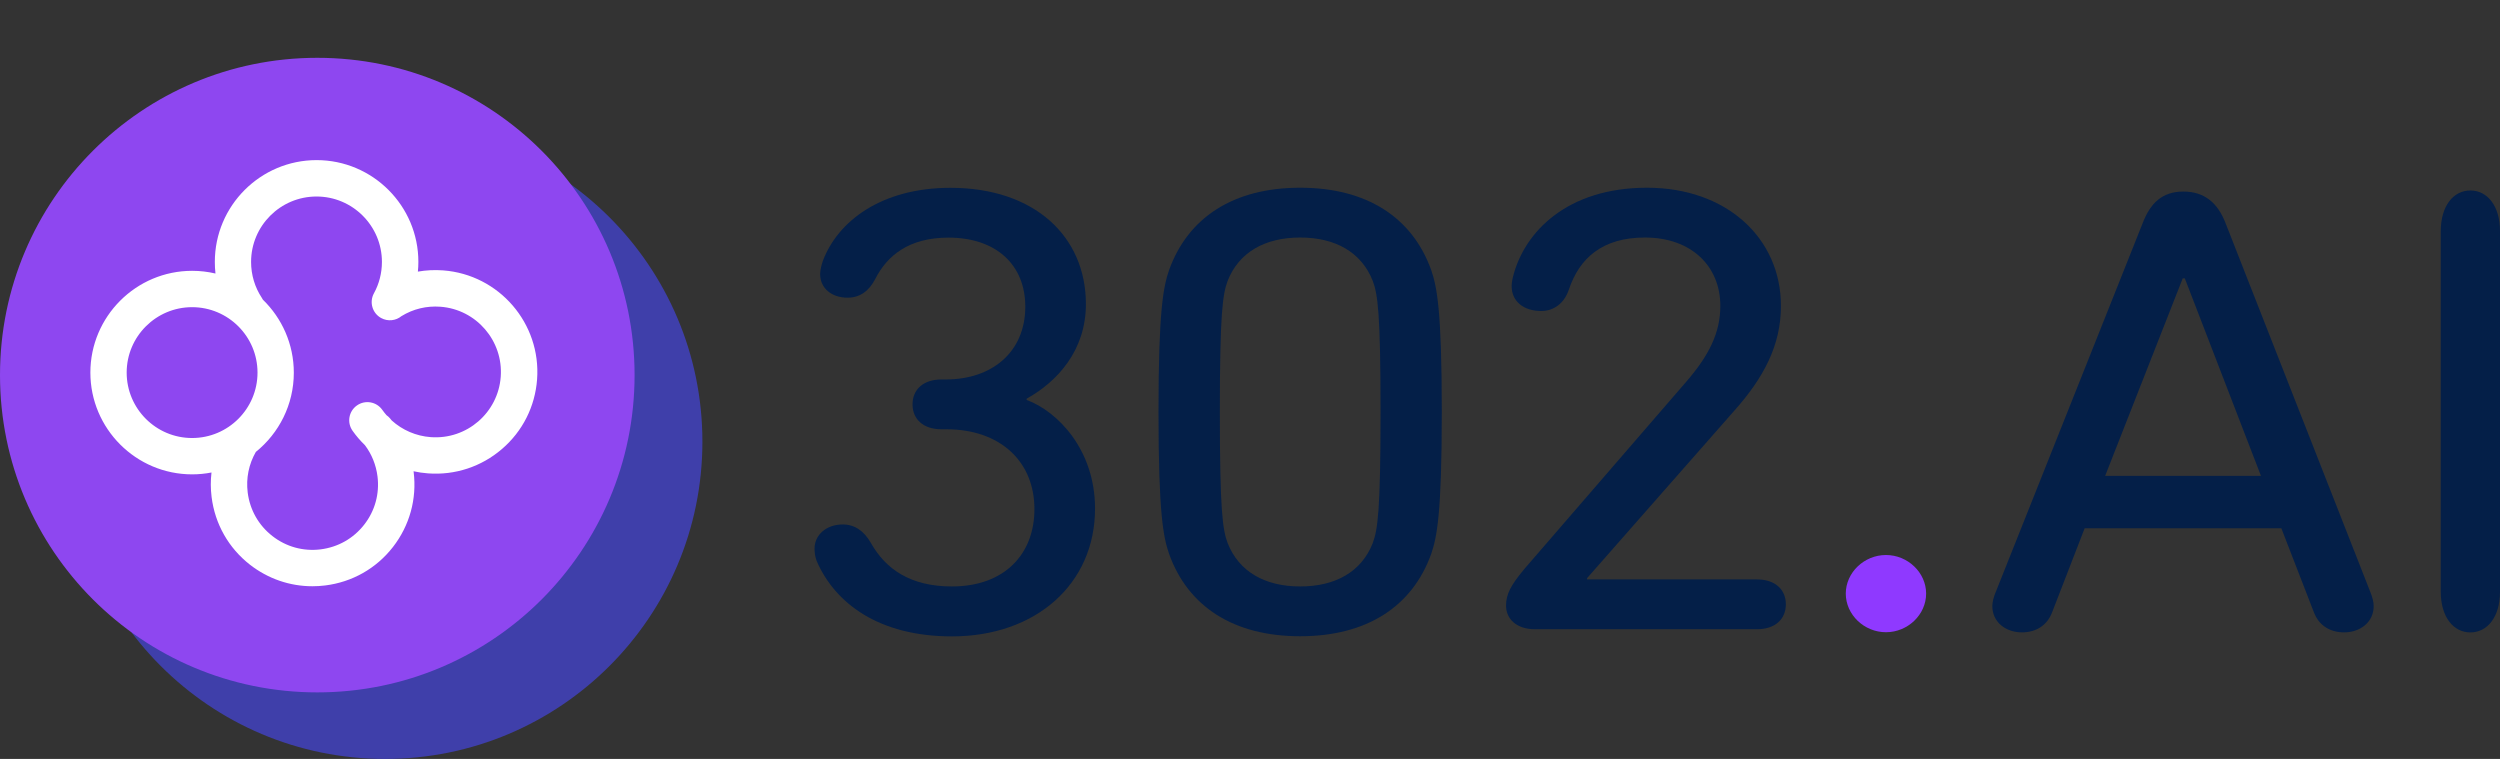 <?xml version="1.0" encoding="UTF-8"?>
<svg id="_图层_1" data-name="图层 1" xmlns="http://www.w3.org/2000/svg" viewBox="0 0 509 154.52">
  <rect x="0" y="0" width="509" height="154.52" fill="#333333" stroke="none"/>
  <defs>
    <style>
      .cls-1 {
        fill: #fff;
      }

      .cls-2 {
        fill: #8e47f0;
      }

      .cls-3 {
        fill: #3f3faa;
      }

      .cls-4 {
        fill: #041f48;
      }

      .cls-5 {
        fill: #8f39ff;
      }
    </style>
  </defs>
  <path class="cls-4" d="M165.84,111.72c0-2.86,2.44-4.94,5.74-4.94,2.44,0,4.31,1.3,5.74,3.77,3.01,5.33,8.04,8.85,16.5,8.85,10.62,0,16.79-6.5,16.79-15.74,0-9.76-7.03-16.26-17.94-16.26h-1c-3.73,0-5.88-2.08-5.88-5.07s2.15-5.07,5.88-5.07h.86c9.47,0,16.22-5.59,16.22-14.83,0-8.46-5.88-14.05-15.64-14.05-8.04,0-12.49,3.64-14.93,8.46-1.29,2.47-3.16,3.77-5.6,3.77-3.3,0-5.6-1.95-5.6-4.81,0-.78,.29-1.95,.57-2.73,3.01-7.94,11.77-14.83,25.98-14.83,17.08,0,27.56,9.89,27.56,23.68,0,9.37-5.74,15.74-12.06,19.25v.26c6.32,2.34,13.92,10.15,13.92,22.12,0,15.35-12.06,26.02-29.13,26.02-14.93,0-23.82-6.76-27.55-15.35-.29-.78-.43-1.69-.43-2.47Z"/>
  <path class="cls-4" d="M235.87,83.88c0-20.81,1-25.5,2.15-28.88,3.88-10.8,13.2-16.78,26.69-16.78s22.82,5.98,26.69,16.78c1.15,3.38,2.15,8.07,2.15,28.88s-1,25.5-2.15,28.88c-3.87,10.8-13.2,16.78-26.69,16.78s-22.82-5.98-26.69-16.78c-1.15-3.38-2.15-8.07-2.15-28.88Zm28.85,35.52c7.18,0,12.49-2.99,14.78-8.85,1-2.73,1.58-6.5,1.58-26.67s-.57-23.94-1.58-26.67c-2.3-5.85-7.61-8.85-14.78-8.85s-12.49,2.99-14.78,8.85c-1,2.73-1.58,6.5-1.58,26.67s.57,23.94,1.58,26.67c2.3,5.85,7.61,8.85,14.78,8.85Z"/>
  <path class="cls-4" d="M310.21,116.01l33.3-38.51c4.45-5.2,6.75-9.76,6.75-15.22,0-8.07-5.88-13.92-15.36-13.92-8.61,0-13.35,4.16-15.5,10.67-1,2.86-3.16,4.29-5.6,4.29-3.59,0-6.03-1.95-6.03-5.07,0-.52,.14-1.43,.29-1.95,2.3-9.11,11.05-18.08,27.27-18.08s27.27,10.28,27.27,24.07c0,7.94-3.44,14.57-9.62,21.47l-29.85,33.95v.26h34.59c3.73,0,5.88,2.08,5.88,5.07s-2.15,5.07-5.88,5.07h-45.21c-3.73,0-5.88-2.08-5.88-4.81,0-2.34,1-4.16,3.59-7.29Z"/>
  <path class="cls-5" d="M383.98,113c4.45,0,8.18,3.58,8.18,7.86s-3.73,7.86-8.18,7.86-8.18-3.58-8.18-7.86,3.73-7.86,8.18-7.86Z"/>
  <path class="cls-4" d="M406.22,120.82l30-75.32c1.58-4.16,4.02-6.5,8.32-6.5s7.03,2.34,8.61,6.5l29.56,75.32c.29,.78,.57,1.69,.57,2.6,0,3.25-2.73,5.33-6.03,5.33-2.87,0-5.17-1.43-6.17-4.16l-6.6-17.04h-40.04l-6.6,17.04c-1,2.73-3.3,4.16-6.17,4.16-3.3,0-6.03-2.08-6.03-5.33,0-.91,.29-1.82,.57-2.6Zm54.11-23.94l-15.5-40.2h-.43l-15.79,40.2h31.72Z"/>
  <path class="cls-4" d="M496.94,47.06c0-5.15,2.58-8.28,6.03-8.28s6.03,3.13,6.03,8.28V120.48c0,5.15-2.58,8.28-6.03,8.28s-6.03-3.13-6.03-8.28V47.06Z"/>
  <g>
    <circle class="cls-3" cx="78.41" cy="89.92" r="64.6"/>
    <circle class="cls-2" cx="64.6" cy="76.37" r="64.6"/>
  </g>
  <path class="cls-1" d="M63.6,119.36c-4.59,0-9.02-1.52-12.7-4.38-4.36-3.4-7.14-8.3-7.82-13.8-.21-1.68-.21-3.34-.02-4.98-1.28,.25-2.6,.38-3.94,.38-11.43,0-20.72-9.3-20.72-20.72s9.3-20.72,20.72-20.72c1.63,0,3.22,.19,4.75,.55-.09-.78-.13-1.57-.13-2.37,0-11.43,9.3-20.72,20.72-20.72s20.72,9.3,20.72,20.72c0,.66-.03,1.32-.1,1.98,1.68-.29,3.4-.38,5.14-.25,11.39,.85,19.98,10.8,19.13,22.2-.41,5.52-2.94,10.55-7.14,14.16-4.19,3.61-9.55,5.38-15.06,4.97-1-.07-1.99-.22-2.95-.43,0,.05,.01,.1,.02,.14,.68,5.49-.82,10.92-4.22,15.29-3.4,4.37-8.3,7.14-13.8,7.82-.87,.11-1.73,.16-2.59,.16Zm-11.5-27.37c-1.45,2.52-2.03,5.38-1.67,8.28,.44,3.53,2.22,6.68,5.03,8.87,2.8,2.19,6.29,3.15,9.82,2.71,3.53-.44,6.68-2.22,8.87-5.03,2.19-2.8,3.15-6.29,2.71-9.82-.29-2.33-1.17-4.52-2.57-6.37-.91-.88-1.75-1.85-2.5-2.91-1.19-1.67-.8-3.98,.87-5.16,1.67-1.19,3.98-.79,5.16,.87,.28,.39,.57,.76,.88,1.11,.25,.17,.48,.38,.69,.62,.13,.15,.25,.3,.37,.45,2.17,1.96,4.95,3.17,7.93,3.39,7.34,.55,13.72-4.97,14.26-12.29,.54-7.32-4.97-13.72-12.29-14.26-2.8-.21-5.55,.45-7.93,1.92-1.13,.93-2.76,1.13-4.13,.38-1.79-.98-2.45-3.23-1.47-5.03,1.07-1.94,1.63-4.15,1.63-6.39,0-7.34-5.97-13.32-13.32-13.32s-13.32,5.97-13.32,13.32c0,2.63,.76,5.17,2.21,7.35,.07,.11,.13,.22,.19,.33,3.88,3.77,6.3,9.04,6.3,14.87,0,6.51-3.02,12.33-7.73,16.13Zm-12.99-29.45c-7.34,0-13.32,5.97-13.32,13.32s5.97,13.32,13.32,13.32,13.32-5.97,13.32-13.32-5.97-13.32-13.32-13.32Z"/>
</svg>